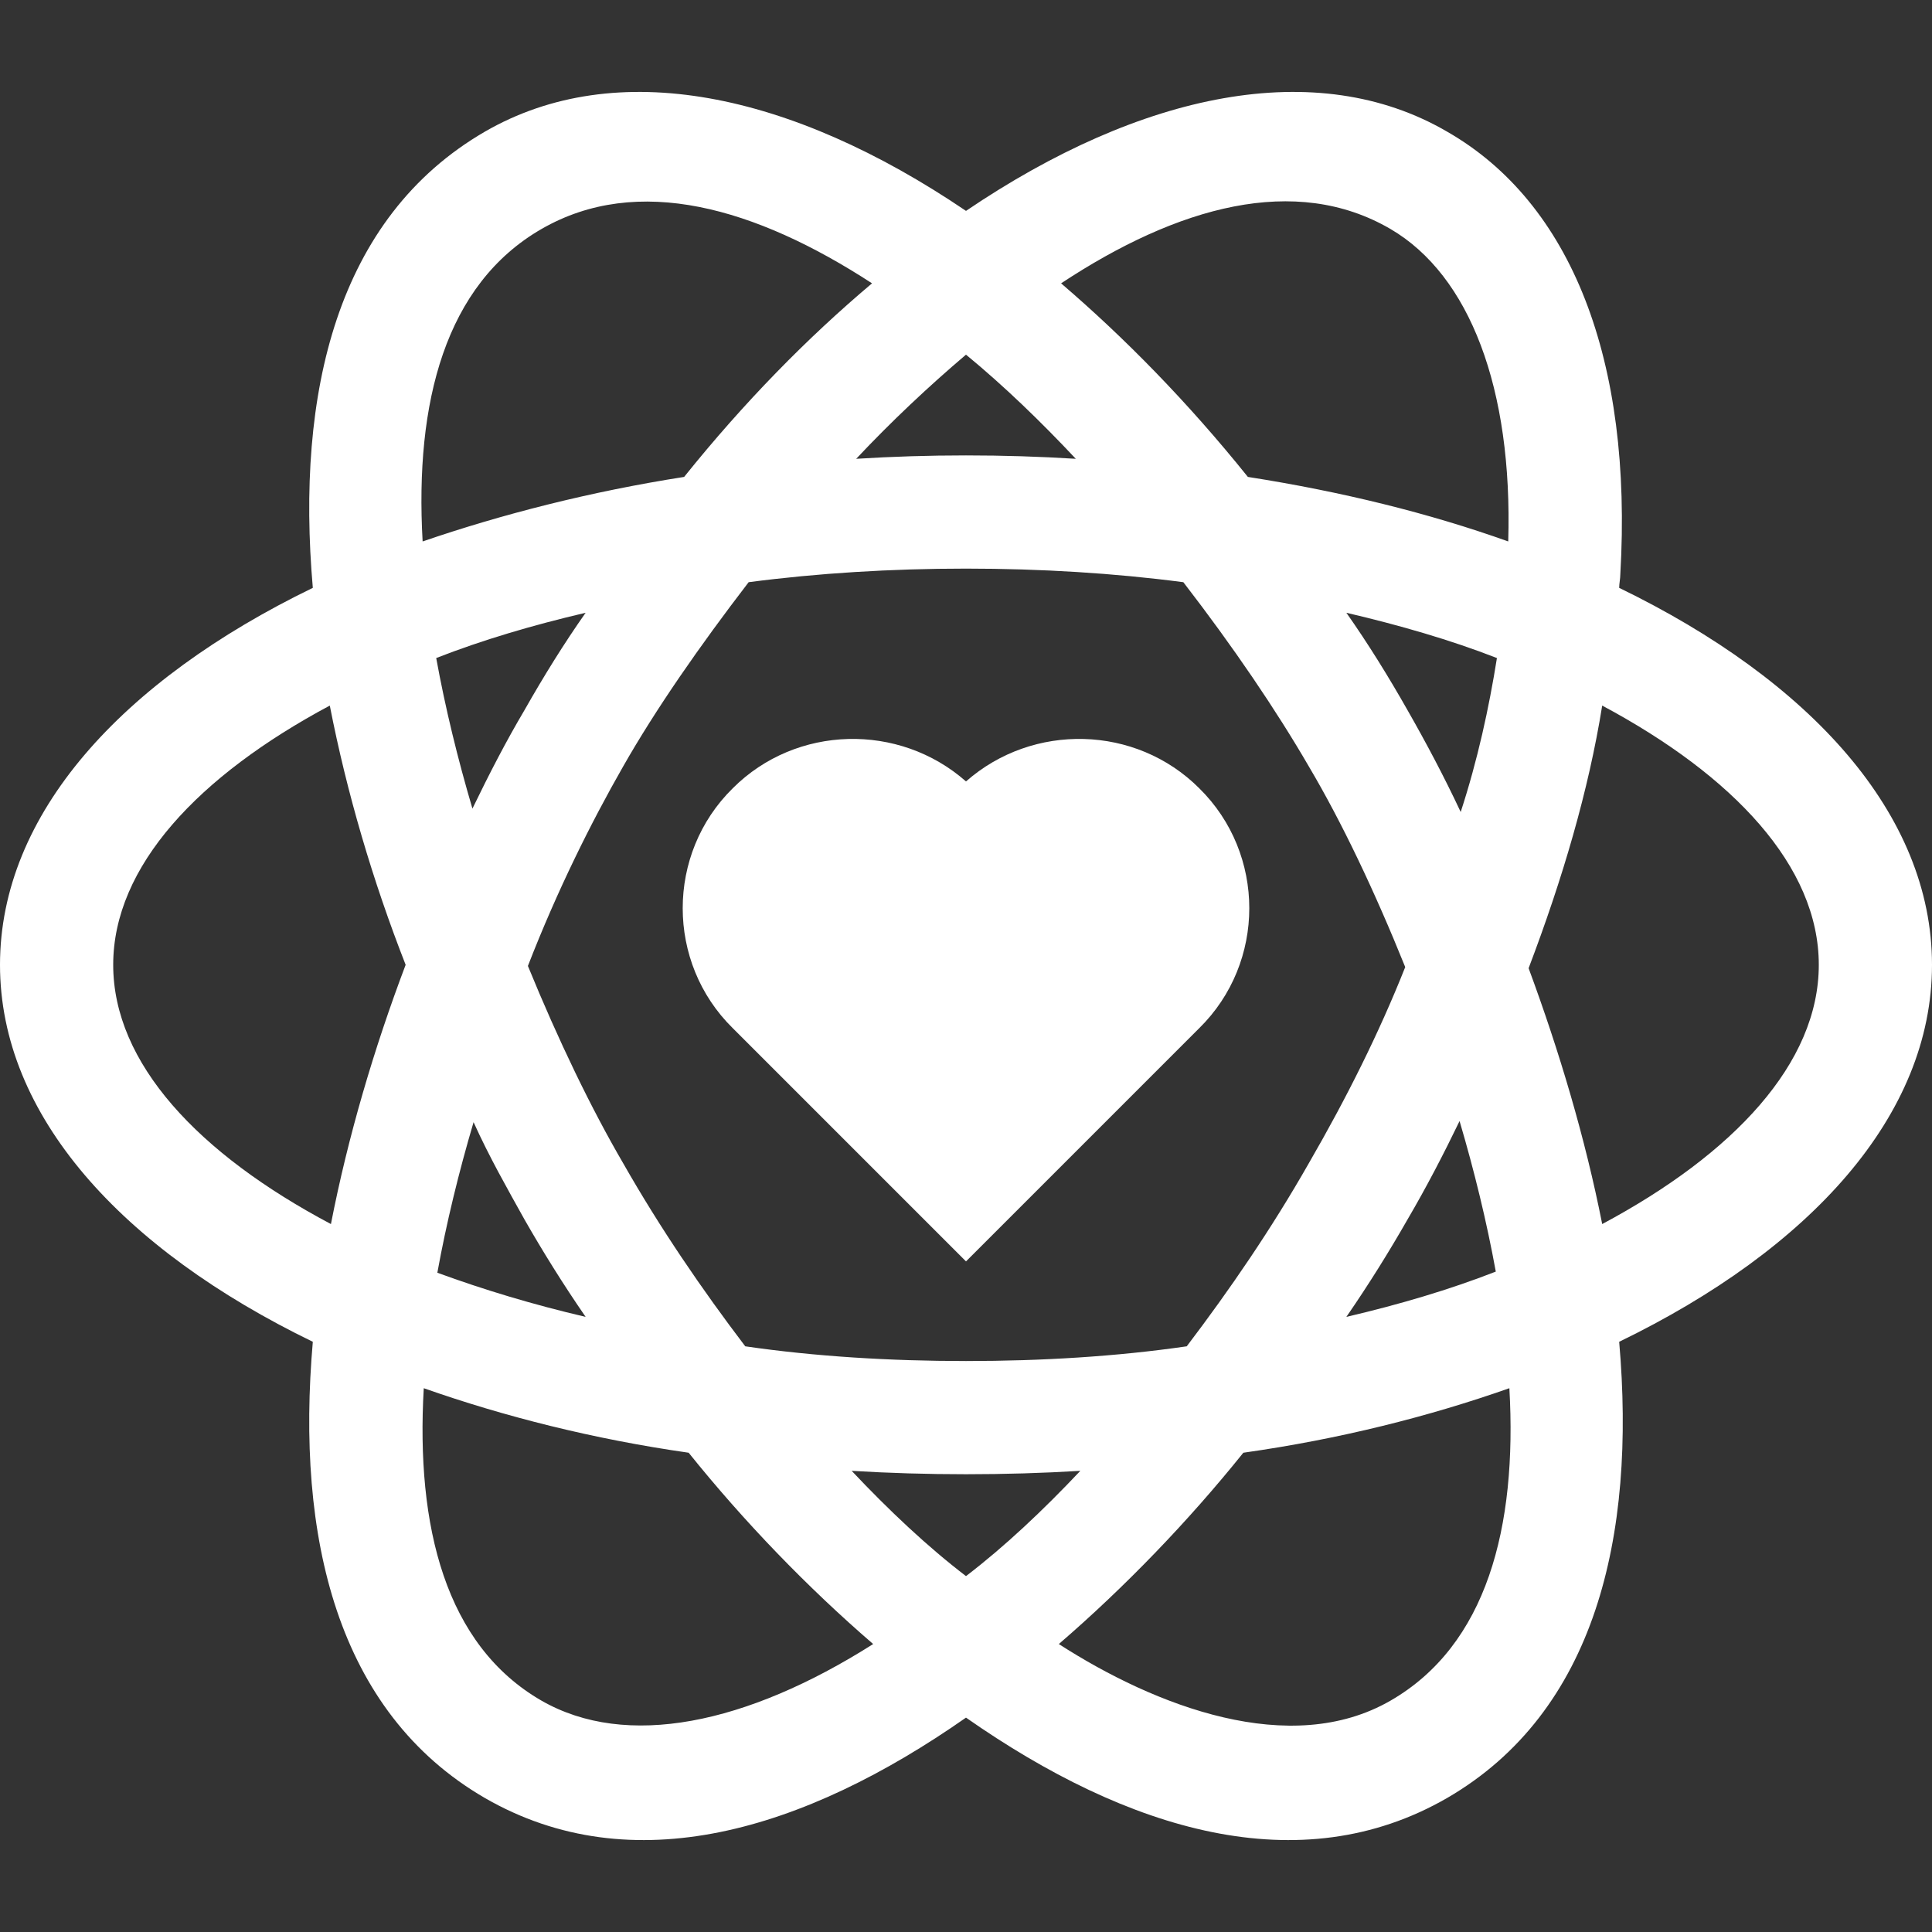 <svg id="Capa_1" enable-background="new 0 0 512 512" height="100%" viewBox="0 0 512 512" width="100%" xmlns="http://www.w3.org/2000/svg" fill="#fff"><rect x="0" y="0" width="512" height="512" fill="#333333" stroke="none"/><g><path d="m429.101 155.788c0-1.199.3-2.401.3-3.6 3.3-56.7-12.902-98.401-45.901-117.299-34.501-20.101-81-10.501-127.5 20.999-46.5-31.5-92.701-41.1-127.5-20.999-39.3 22.798-50.099 69.3-45.601 120.899-50.7 24.6-82.899 60-82.899 99.901 0 39.899 32.199 75.3 82.899 99.899-4.499 51.601 6.301 98.101 45.601 120.901 39 22.5 84.6 8.699 127.5-21.301 42.9 30 88.5 43.801 127.5 21.301 39.3-22.8 50.099-69.3 45.601-120.901 50.7-24.598 82.899-60 82.899-99.899 0-39.901-32.199-75.301-82.899-99.901zm-60.601-95.1c21 12.299 32.401 42.299 31.199 82.8-20.999-7.5-44.099-13.2-69-17.1-15.899-19.801-32.699-36.901-49.499-51.301 30.9-20.399 62.099-29.099 87.3-14.399zm18.6 154.499c-4.501-9.6-9.3-18.6-14.099-26.999-5.101-9-10.501-17.701-16.201-25.8 14.101 3.3 27.601 7.2 39.901 11.999-2.101 13.2-5.1 27.001-9.601 40.8zm9.3 121.8c-12.299 4.801-25.499 8.701-39.6 12.001 6-8.699 11.4-17.401 16.201-25.8 5.099-8.701 9.598-17.401 13.799-26.1 3.9 13.2 7.199 26.699 9.6 39.899zm-140.4 23.701c-20.099 0-39.901-1.201-58.5-3.9-11.4-15-22.5-31.201-32.401-48.6-8.399-14.401-17.098-32.401-25.199-52.2 7.8-20.101 16.8-38.101 25.199-52.8 8.701-15.3 20.402-32.1 33.301-48.9 18.3-2.401 37.8-3.6 57.599-3.6s39.3 1.199 57.599 3.6c13.2 17.1 24.6 33.9 33.301 48.9 8.699 14.7 17.399 32.999 25.499 53.099-6.899 17.401-15.601 34.801-25.499 51.901-9.901 17.399-21 33.6-32.401 48.6-18.597 2.699-38.399 3.9-58.498 3.9zm30.3 29.099c-9.901 10.501-20.099 20.101-30.3 27.9-10.201-7.798-20.4-17.399-30.3-27.9 9.901.601 20.099.901 30.3.901s20.4-.3 30.3-.901zm-170.7-215.4c12.299-4.799 25.499-8.699 39.6-11.999-5.7 8.099-11.1 16.8-16.201 25.8-4.799 8.099-9.3 16.8-13.799 26.1-3.9-13.2-7.199-26.701-9.6-39.901zm9.901 123.001c4.199 9.3 9 17.699 13.499 25.8 4.801 8.399 10.201 17.1 16.201 25.8-14.101-3.3-27.001-7.2-39.3-11.7 2.398-13.201 5.7-26.701 9.6-39.9zm101.4-175.801c9.3-9.899 19.199-19.199 29.099-27.599 10.201 8.401 19.799 17.701 29.099 27.599-9.598-.599-19.199-.899-29.099-.899s-19.501.3-29.099.899zm-83.401-60.899c25.499-14.7 56.7-5.7 87.599 14.399-17.1 14.399-33.9 31.5-49.799 51.301-24.901 3.9-48.3 9.899-69.3 17.1-2.1-36.901 6.001-68.1 31.5-82.8zm-113.5 195c0-26.1 22.599-50.101 57.4-68.701 4.501 23.101 11.4 46.501 20.099 68.701-8.399 22.2-15.3 45.599-19.799 68.699-35.101-18.599-57.7-42.599-57.7-68.699zm113.5 195c-25.499-14.7-33.3-46.201-31.199-82.8 21.299 7.5 45 13.5 70.199 17.1 14.7 18.3 31.5 35.7 48.9 50.7-33.6 21.299-65.4 27.9-87.9 15zm225 0c-26.524 15.298-62.246 1.516-87.9-15 17.401-15 34.2-32.401 48.9-50.7 25.499-3.6 49.2-9.6 70.499-17.1 2.101 36.899-6 68.1-31.499 82.8zm56.1-126.301c-4.501-22.8-11.4-45.899-19.501-67.8 9.001-23.699 15.901-47.1 19.501-69.6 34.801 18.6 57.4 42.601 57.4 68.701s-22.599 50.1-57.4 68.699z"/><path d="m256 207.088c-17.701-15.601-45-15-61.8 1.8-17.701 17.399-17.701 46.199 0 63.6l61.8 61.8 61.8-61.8c17.701-17.4 17.701-46.201 0-63.6-16.8-16.8-44.099-17.4-61.8-1.8z"/></g></svg>